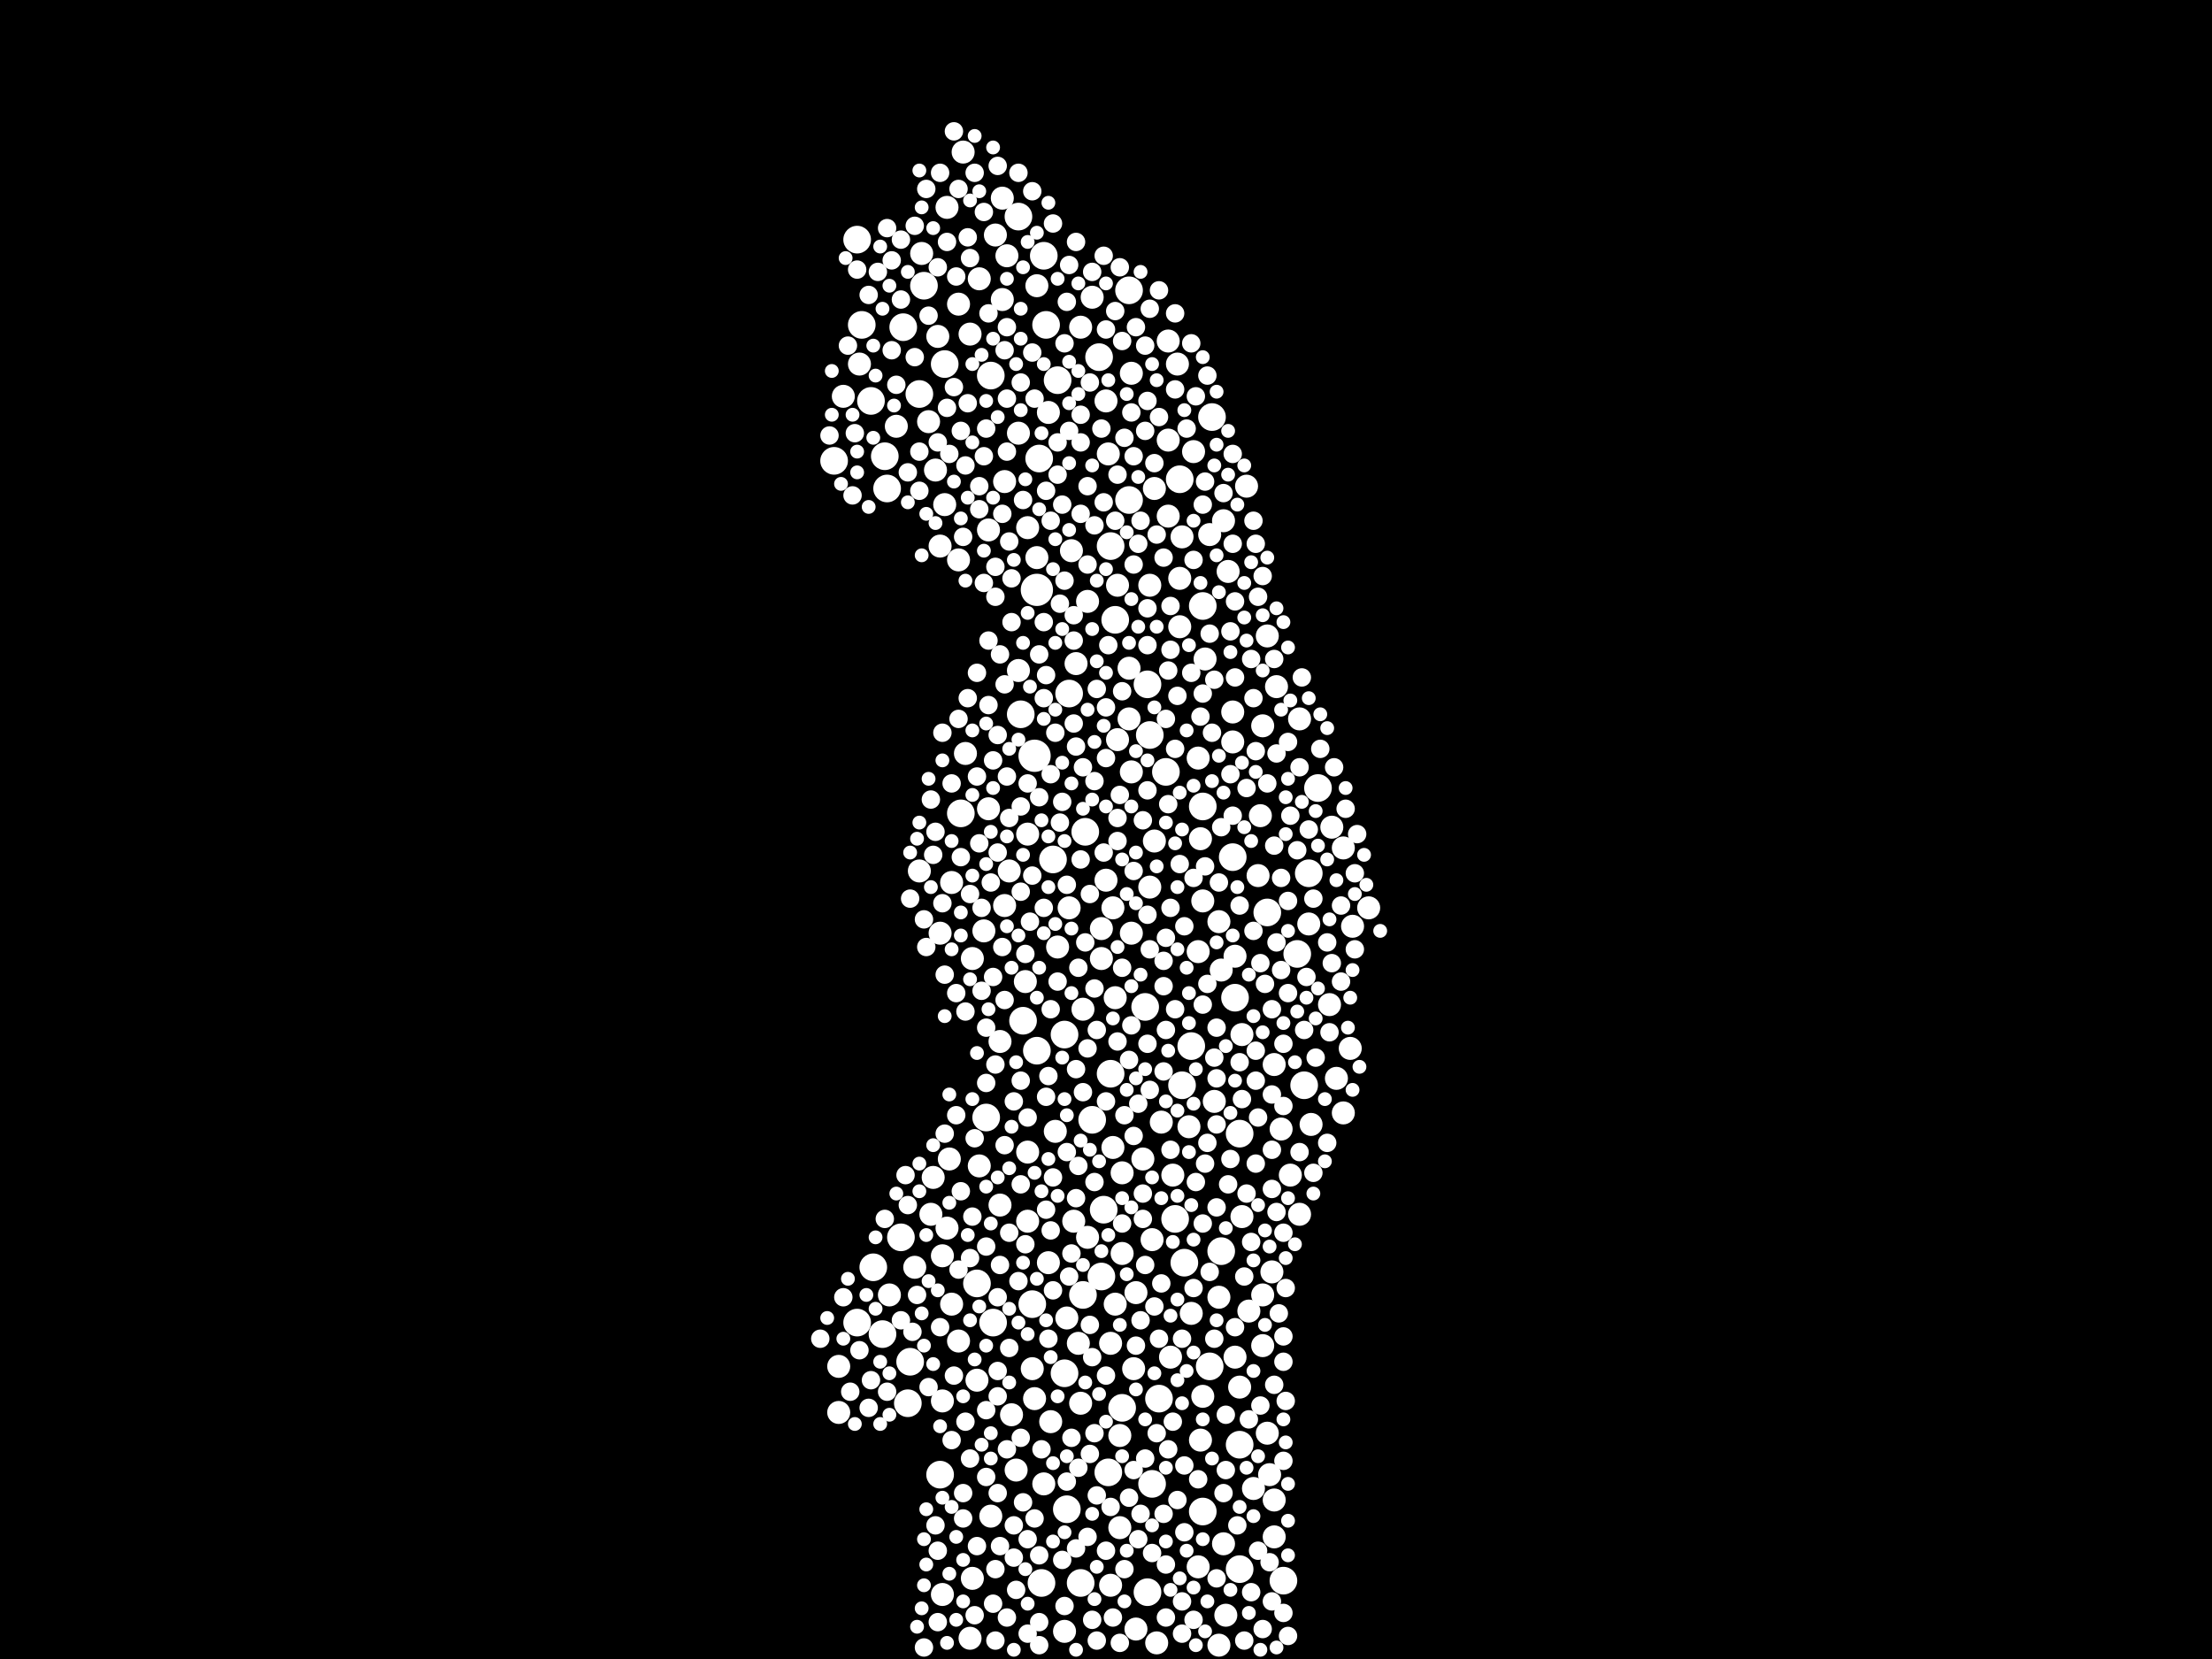 <?xml version="1.0" encoding="utf-8"?>
<svg xmlns="http://www.w3.org/2000/svg"
     xmlns:xlink="http://www.w3.org/1999/xlink" width="1920" height="1440" >

            <defs>
            <style type="text/css"><![CDATA[
circle {stroke: none;}
.c0 {fill: #FFFFFF;}
]]></style>
            </defs>
<rect x="0" y="0" width="1920" height="1440" fill="black"/>
<circle cx="898" cy="656" r="14" class="c0"/>
<circle cx="900" cy="512" r="14" class="c0"/>
<circle cx="758" cy="1100" r="12" class="c0"/>
<circle cx="888" cy="886" r="12" class="c0"/>
<circle cx="1044" cy="526" r="12" class="c0"/>
<circle cx="756" cy="348" r="12" class="c0"/>
<circle cx="958" cy="1050" r="12" class="c0"/>
<circle cx="1012" cy="670" r="12" class="c0"/>
<circle cx="1000" cy="1288" r="12" class="c0"/>
<circle cx="980" cy="252" r="12" class="c0"/>
<circle cx="1044" cy="1312" r="12" class="c0"/>
<circle cx="1072" cy="866" r="12" class="c0"/>
<circle cx="834" cy="706" r="12" class="c0"/>
<circle cx="860" cy="326" r="12" class="c0"/>
<circle cx="996" cy="594" r="12" class="c0"/>
<circle cx="1006" cy="1214" r="12" class="c0"/>
<circle cx="1060" cy="1086" r="12" class="c0"/>
<circle cx="968" cy="538" r="12" class="c0"/>
<circle cx="924" cy="898" r="12" class="c0"/>
<circle cx="980" cy="434" r="12" class="c0"/>
<circle cx="770" cy="424" r="12" class="c0"/>
<circle cx="908" cy="282" r="12" class="c0"/>
<circle cx="748" cy="282" r="12" class="c0"/>
<circle cx="964" cy="932" r="12" class="c0"/>
<circle cx="784" cy="284" r="12" class="c0"/>
<circle cx="1076" cy="1362" r="12" class="c0"/>
<circle cx="1070" cy="744" r="12" class="c0"/>
<circle cx="914" cy="746" r="12" class="c0"/>
<circle cx="956" cy="1108" r="12" class="c0"/>
<circle cx="954" cy="310" r="12" class="c0"/>
<circle cx="896" cy="1132" r="12" class="c0"/>
<circle cx="820" cy="316" r="12" class="c0"/>
<circle cx="998" cy="638" r="12" class="c0"/>
<circle cx="788" cy="1218" r="12" class="c0"/>
<circle cx="798" cy="342" r="12" class="c0"/>
<circle cx="744" cy="1148" r="12" class="c0"/>
<circle cx="768" cy="396" r="12" class="c0"/>
<circle cx="918" cy="330" r="12" class="c0"/>
<circle cx="862" cy="1148" r="12" class="c0"/>
<circle cx="1144" cy="684" r="12" class="c0"/>
<circle cx="948" cy="972" r="12" class="c0"/>
<circle cx="942" cy="722" r="12" class="c0"/>
<circle cx="938" cy="1374" r="12" class="c0"/>
<circle cx="886" cy="620" r="12" class="c0"/>
<circle cx="1050" cy="1186" r="12" class="c0"/>
<circle cx="900" cy="912" r="12" class="c0"/>
<circle cx="1132" cy="942" r="12" class="c0"/>
<circle cx="906" cy="222" r="12" class="c0"/>
<circle cx="1076" cy="1254" r="12" class="c0"/>
<circle cx="724" cy="400" r="12" class="c0"/>
<circle cx="848" cy="1114" r="12" class="c0"/>
<circle cx="1136" cy="758" r="12" class="c0"/>
<circle cx="962" cy="1278" r="12" class="c0"/>
<circle cx="1020" cy="1058" r="12" class="c0"/>
<circle cx="904" cy="1374" r="12" class="c0"/>
<circle cx="902" cy="398" r="12" class="c0"/>
<circle cx="816" cy="1280" r="12" class="c0"/>
<circle cx="964" cy="474" r="12" class="c0"/>
<circle cx="744" cy="208" r="12" class="c0"/>
<circle cx="766" cy="1158" r="12" class="c0"/>
<circle cx="1126" cy="828" r="12" class="c0"/>
<circle cx="1044" cy="700" r="12" class="c0"/>
<circle cx="802" cy="248" r="12" class="c0"/>
<circle cx="974" cy="1222" r="12" class="c0"/>
<circle cx="996" cy="1382" r="12" class="c0"/>
<circle cx="924" cy="1192" r="12" class="c0"/>
<circle cx="1026" cy="942" r="12" class="c0"/>
<circle cx="940" cy="1124" r="12" class="c0"/>
<circle cx="884" cy="188" r="12" class="c0"/>
<circle cx="1028" cy="1096" r="12" class="c0"/>
<circle cx="790" cy="1182" r="12" class="c0"/>
<circle cx="1052" cy="362" r="12" class="c0"/>
<circle cx="1100" cy="792" r="12" class="c0"/>
<circle cx="928" cy="602" r="12" class="c0"/>
<circle cx="1024" cy="416" r="12" class="c0"/>
<circle cx="1076" cy="984" r="12" class="c0"/>
<circle cx="782" cy="1074" r="12" class="c0"/>
<circle cx="926" cy="1310" r="12" class="c0"/>
<circle cx="994" cy="874" r="12" class="c0"/>
<circle cx="1034" cy="908" r="12" class="c0"/>
<circle cx="856" cy="970" r="12" class="c0"/>
<circle cx="1114" cy="1372" r="12" class="c0"/>
<circle cx="916" cy="982" r="10" class="c0"/>
<circle cx="966" cy="996" r="10" class="c0"/>
<circle cx="884" cy="582" r="10" class="c0"/>
<circle cx="832" cy="264" r="10" class="c0"/>
<circle cx="1078" cy="1056" r="10" class="c0"/>
<circle cx="900" cy="484" r="10" class="c0"/>
<circle cx="1064" cy="1402" r="10" class="c0"/>
<circle cx="1070" cy="644" r="10" class="c0"/>
<circle cx="1106" cy="924" r="10" class="c0"/>
<circle cx="878" cy="1228" r="10" class="c0"/>
<circle cx="1096" cy="1168" r="10" class="c0"/>
<circle cx="1022" cy="316" r="10" class="c0"/>
<circle cx="1058" cy="1126" r="10" class="c0"/>
<circle cx="924" cy="1416" r="10" class="c0"/>
<circle cx="986" cy="1122" r="10" class="c0"/>
<circle cx="882" cy="1276" r="10" class="c0"/>
<circle cx="1174" cy="804" r="10" class="c0"/>
<circle cx="1058" cy="1428" r="10" class="c0"/>
<circle cx="980" cy="624" r="10" class="c0"/>
<circle cx="912" cy="1234" r="10" class="c0"/>
<circle cx="1082" cy="422" r="10" class="c0"/>
<circle cx="892" cy="1060" r="10" class="c0"/>
<circle cx="948" cy="258" r="10" class="c0"/>
<circle cx="848" cy="1198" r="10" class="c0"/>
<circle cx="1166" cy="966" r="10" class="c0"/>
<circle cx="936" cy="1166" r="10" class="c0"/>
<circle cx="850" cy="242" r="10" class="c0"/>
<circle cx="1156" cy="718" r="10" class="c0"/>
<circle cx="816" cy="474" r="10" class="c0"/>
<circle cx="876" cy="756" r="10" class="c0"/>
<circle cx="926" cy="1144" r="10" class="c0"/>
<circle cx="874" cy="222" r="10" class="c0"/>
<circle cx="844" cy="832" r="10" class="c0"/>
<circle cx="1088" cy="1292" r="10" class="c0"/>
<circle cx="900" cy="248" r="10" class="c0"/>
<circle cx="1108" cy="596" r="10" class="c0"/>
<circle cx="1128" cy="624" r="10" class="c0"/>
<circle cx="854" cy="808" r="10" class="c0"/>
<circle cx="944" cy="522" r="10" class="c0"/>
<circle cx="826" cy="1132" r="10" class="c0"/>
<circle cx="1044" cy="1212" r="10" class="c0"/>
<circle cx="1166" cy="736" r="10" class="c0"/>
<circle cx="1036" cy="392" r="10" class="c0"/>
<circle cx="944" cy="1074" r="10" class="c0"/>
<circle cx="934" cy="576" r="10" class="c0"/>
<circle cx="1188" cy="788" r="10" class="c0"/>
<circle cx="870" cy="172" r="10" class="c0"/>
<circle cx="832" cy="1164" r="10" class="c0"/>
<circle cx="798" cy="756" r="10" class="c0"/>
<circle cx="1136" cy="802" r="10" class="c0"/>
<circle cx="1008" cy="974" r="10" class="c0"/>
<circle cx="1084" cy="1138" r="10" class="c0"/>
<circle cx="868" cy="1046" r="10" class="c0"/>
<circle cx="1072" cy="1178" r="10" class="c0"/>
<circle cx="966" cy="788" r="10" class="c0"/>
<circle cx="992" cy="1006" r="10" class="c0"/>
<circle cx="980" cy="580" r="10" class="c0"/>
<circle cx="814" cy="292" r="10" class="c0"/>
<circle cx="818" cy="1216" r="10" class="c0"/>
<circle cx="822" cy="180" r="10" class="c0"/>
<circle cx="970" cy="642" r="10" class="c0"/>
<circle cx="972" cy="1246" r="10" class="c0"/>
<circle cx="910" cy="358" r="10" class="c0"/>
<circle cx="974" cy="1018" r="10" class="c0"/>
<circle cx="1106" cy="1302" r="10" class="c0"/>
<circle cx="982" cy="324" r="10" class="c0"/>
<circle cx="1040" cy="658" r="10" class="c0"/>
<circle cx="892" cy="458" r="10" class="c0"/>
<circle cx="1024" cy="502" r="10" class="c0"/>
<circle cx="1024" cy="544" r="10" class="c0"/>
<circle cx="772" cy="1124" r="10" class="c0"/>
<circle cx="1054" cy="956" r="10" class="c0"/>
<circle cx="1060" cy="842" r="10" class="c0"/>
<circle cx="820" cy="438" r="10" class="c0"/>
<circle cx="968" cy="866" r="10" class="c0"/>
<circle cx="822" cy="1066" r="10" class="c0"/>
<circle cx="932" cy="1060" r="10" class="c0"/>
<circle cx="732" cy="344" r="10" class="c0"/>
<circle cx="892" cy="1000" r="10" class="c0"/>
<circle cx="728" cy="1186" r="10" class="c0"/>
<circle cx="1154" cy="872" r="10" class="c0"/>
<circle cx="910" cy="1096" r="10" class="c0"/>
<circle cx="1040" cy="826" r="10" class="c0"/>
<circle cx="890" cy="852" r="10" class="c0"/>
<circle cx="1004" cy="1426" r="10" class="c0"/>
<circle cx="982" cy="810" r="10" class="c0"/>
<circle cx="1062" cy="1340" r="10" class="c0"/>
<circle cx="1000" cy="1076" r="10" class="c0"/>
<circle cx="1076" cy="1204" r="10" class="c0"/>
<circle cx="818" cy="1384" r="10" class="c0"/>
<circle cx="982" cy="670" r="10" class="c0"/>
<circle cx="810" cy="1022" r="10" class="c0"/>
<circle cx="1040" cy="1360" r="10" class="c0"/>
<circle cx="940" cy="876" r="10" class="c0"/>
<circle cx="1014" cy="296" r="10" class="c0"/>
<circle cx="1104" cy="1104" r="10" class="c0"/>
<circle cx="998" cy="770" r="10" class="c0"/>
<circle cx="960" cy="348" r="10" class="c0"/>
<circle cx="906" cy="1288" r="10" class="c0"/>
<circle cx="860" cy="1316" r="10" class="c0"/>
<circle cx="1014" cy="448" r="10" class="c0"/>
<circle cx="1034" cy="1140" r="10" class="c0"/>
<circle cx="1102" cy="1280" r="10" class="c0"/>
<circle cx="838" cy="654" r="10" class="c0"/>
<circle cx="1106" cy="1334" r="10" class="c0"/>
<circle cx="864" cy="204" r="10" class="c0"/>
<circle cx="842" cy="290" r="10" class="c0"/>
<circle cx="898" cy="1214" r="10" class="c0"/>
<circle cx="1096" cy="630" r="10" class="c0"/>
<circle cx="1018" cy="1020" r="10" class="c0"/>
<circle cx="1172" cy="910" r="10" class="c0"/>
<circle cx="858" cy="702" r="10" class="c0"/>
<circle cx="1078" cy="898" r="10" class="c0"/>
<circle cx="928" cy="788" r="10" class="c0"/>
<circle cx="986" cy="1414" r="10" class="c0"/>
<circle cx="808" cy="1054" r="10" class="c0"/>
<circle cx="1042" cy="1250" r="10" class="c0"/>
<circle cx="972" cy="1326" r="10" class="c0"/>
<circle cx="1050" cy="464" r="10" class="c0"/>
<circle cx="868" cy="904" r="10" class="c0"/>
<circle cx="1100" cy="552" r="10" class="c0"/>
<circle cx="1002" cy="730" r="10" class="c0"/>
<circle cx="884" cy="376" r="10" class="c0"/>
<circle cx="1014" cy="382" r="10" class="c0"/>
<circle cx="812" cy="408" r="10" class="c0"/>
<circle cx="892" cy="724" r="10" class="c0"/>
<circle cx="970" cy="508" r="10" class="c0"/>
<circle cx="1044" cy="782" r="10" class="c0"/>
<circle cx="1096" cy="1124" r="10" class="c0"/>
<circle cx="1066" cy="496" r="10" class="c0"/>
<circle cx="870" cy="260" r="10" class="c0"/>
<circle cx="1046" cy="572" r="10" class="c0"/>
<circle cx="1042" cy="728" r="10" class="c0"/>
<circle cx="778" cy="370" r="10" class="c0"/>
<circle cx="956" cy="806" r="10" class="c0"/>
<circle cx="1094" cy="708" r="10" class="c0"/>
<circle cx="794" cy="1100" r="10" class="c0"/>
<circle cx="984" cy="1188" r="10" class="c0"/>
<circle cx="1120" cy="1020" r="10" class="c0"/>
<circle cx="1016" cy="1178" r="10" class="c0"/>
<circle cx="872" cy="786" r="10" class="c0"/>
<circle cx="816" cy="810" r="10" class="c0"/>
<circle cx="872" cy="418" r="10" class="c0"/>
<circle cx="1112" cy="980" r="10" class="c0"/>
<circle cx="844" cy="1370" r="10" class="c0"/>
<circle cx="930" cy="478" r="10" class="c0"/>
<circle cx="836" cy="132" r="10" class="c0"/>
<circle cx="1062" cy="452" r="10" class="c0"/>
<circle cx="806" cy="366" r="10" class="c0"/>
<circle cx="1128" cy="1054" r="10" class="c0"/>
<circle cx="818" cy="1090" r="10" class="c0"/>
<circle cx="998" cy="508" r="10" class="c0"/>
<circle cx="826" cy="766" r="10" class="c0"/>
<circle cx="960" cy="764" r="10" class="c0"/>
<circle cx="964" cy="1166" r="10" class="c0"/>
<circle cx="938" cy="1218" r="10" class="c0"/>
<circle cx="1138" cy="976" r="10" class="c0"/>
<circle cx="1072" cy="830" r="10" class="c0"/>
<circle cx="832" cy="486" r="10" class="c0"/>
<circle cx="1026" cy="466" r="10" class="c0"/>
<circle cx="1092" cy="760" r="10" class="c0"/>
<circle cx="964" cy="1376" r="10" class="c0"/>
<circle cx="1032" cy="978" r="10" class="c0"/>
<circle cx="842" cy="1422" r="10" class="c0"/>
<circle cx="974" cy="1088" r="10" class="c0"/>
<circle cx="800" cy="220" r="10" class="c0"/>
<circle cx="956" cy="832" r="10" class="c0"/>
<circle cx="824" cy="1006" r="10" class="c0"/>
<circle cx="938" cy="284" r="10" class="c0"/>
<circle cx="858" cy="460" r="10" class="c0"/>
<circle cx="918" cy="822" r="10" class="c0"/>
<circle cx="1002" cy="424" r="10" class="c0"/>
<circle cx="968" cy="1132" r="10" class="c0"/>
<circle cx="1160" cy="936" r="10" class="c0"/>
<circle cx="1058" cy="800" r="10" class="c0"/>
<circle cx="728" cy="1226" r="10" class="c0"/>
<circle cx="896" cy="1188" r="10" class="c0"/>
<circle cx="962" cy="394" r="10" class="c0"/>
<circle cx="1100" cy="1244" r="10" class="c0"/>
<circle cx="1070" cy="618" r="10" class="c0"/>
<circle cx="850" cy="1012" r="10" class="c0"/>
<circle cx="746" cy="316" r="10" class="c0"/>
<circle cx="782" cy="208" r="8" class="c0"/>
<circle cx="1028" cy="1330" r="8" class="c0"/>
<circle cx="1020" cy="338" r="8" class="c0"/>
<circle cx="950" cy="858" r="8" class="c0"/>
<circle cx="872" cy="304" r="8" class="c0"/>
<circle cx="994" cy="1266" r="8" class="c0"/>
<circle cx="1010" cy="834" r="8" class="c0"/>
<circle cx="888" cy="1304" r="8" class="c0"/>
<circle cx="872" cy="994" r="8" class="c0"/>
<circle cx="1022" cy="604" r="8" class="c0"/>
<circle cx="1020" cy="876" r="8" class="c0"/>
<circle cx="1036" cy="1406" r="8" class="c0"/>
<circle cx="1062" cy="1296" r="8" class="c0"/>
<circle cx="838" cy="1234" r="8" class="c0"/>
<circle cx="876" cy="470" r="8" class="c0"/>
<circle cx="1002" cy="402" r="8" class="c0"/>
<circle cx="828" cy="336" r="8" class="c0"/>
<circle cx="742" cy="376" r="8" class="c0"/>
<circle cx="1040" cy="1284" r="8" class="c0"/>
<circle cx="1004" cy="464" r="8" class="c0"/>
<circle cx="988" cy="472" r="8" class="c0"/>
<circle cx="986" cy="284" r="8" class="c0"/>
<circle cx="924" cy="1394" r="8" class="c0"/>
<circle cx="988" cy="1336" r="8" class="c0"/>
<circle cx="850" cy="732" r="8" class="c0"/>
<circle cx="880" cy="1352" r="8" class="c0"/>
<circle cx="932" cy="628" r="8" class="c0"/>
<circle cx="856" cy="1082" r="8" class="c0"/>
<circle cx="1146" cy="650" r="8" class="c0"/>
<circle cx="908" cy="586" r="8" class="c0"/>
<circle cx="1056" cy="1048" r="8" class="c0"/>
<circle cx="1056" cy="1370" r="8" class="c0"/>
<circle cx="868" cy="568" r="8" class="c0"/>
<circle cx="1028" cy="1272" r="8" class="c0"/>
<circle cx="1064" cy="1276" r="8" class="c0"/>
<circle cx="1072" cy="1152" r="8" class="c0"/>
<circle cx="892" cy="1336" r="8" class="c0"/>
<circle cx="1062" cy="428" r="8" class="c0"/>
<circle cx="1132" cy="894" r="8" class="c0"/>
<circle cx="1024" cy="750" r="8" class="c0"/>
<circle cx="1036" cy="486" r="8" class="c0"/>
<circle cx="1092" cy="518" r="8" class="c0"/>
<circle cx="928" cy="1108" r="8" class="c0"/>
<circle cx="1042" cy="622" r="8" class="c0"/>
<circle cx="950" cy="678" r="8" class="c0"/>
<circle cx="812" cy="722" r="8" class="c0"/>
<circle cx="960" cy="286" r="8" class="c0"/>
<circle cx="856" cy="372" r="8" class="c0"/>
<circle cx="874" cy="284" r="8" class="c0"/>
<circle cx="874" cy="1404" r="8" class="c0"/>
<circle cx="788" cy="1046" r="8" class="c0"/>
<circle cx="864" cy="1362" r="8" class="c0"/>
<circle cx="864" cy="924" r="8" class="c0"/>
<circle cx="796" cy="1124" r="8" class="c0"/>
<circle cx="972" cy="690" r="8" class="c0"/>
<circle cx="808" cy="694" r="8" class="c0"/>
<circle cx="968" cy="452" r="8" class="c0"/>
<circle cx="794" cy="310" r="8" class="c0"/>
<circle cx="934" cy="210" r="8" class="c0"/>
<circle cx="1130" cy="588" r="8" class="c0"/>
<circle cx="972" cy="232" r="8" class="c0"/>
<circle cx="1044" cy="872" r="8" class="c0"/>
<circle cx="1092" cy="1346" r="8" class="c0"/>
<circle cx="936" cy="1012" r="8" class="c0"/>
<circle cx="1104" cy="1032" r="8" class="c0"/>
<circle cx="1046" cy="1010" r="8" class="c0"/>
<circle cx="814" cy="384" r="8" class="c0"/>
<circle cx="1010" cy="856" r="8" class="c0"/>
<circle cx="926" cy="1286" r="8" class="c0"/>
<circle cx="970" cy="412" r="8" class="c0"/>
<circle cx="856" cy="1282" r="8" class="c0"/>
<circle cx="938" cy="384" r="8" class="c0"/>
<circle cx="912" cy="876" r="8" class="c0"/>
<circle cx="848" cy="584" r="8" class="c0"/>
<circle cx="1058" cy="766" r="8" class="c0"/>
<circle cx="892" cy="970" r="8" class="c0"/>
<circle cx="806" cy="274" r="8" class="c0"/>
<circle cx="1028" cy="804" r="8" class="c0"/>
<circle cx="920" cy="524" r="8" class="c0"/>
<circle cx="960" cy="1346" r="8" class="c0"/>
<circle cx="1070" cy="394" r="8" class="c0"/>
<circle cx="1176" cy="824" r="8" class="c0"/>
<circle cx="1120" cy="708" r="8" class="c0"/>
<circle cx="932" cy="556" r="8" class="c0"/>
<circle cx="1164" cy="786" r="8" class="c0"/>
<circle cx="1056" cy="936" r="8" class="c0"/>
<circle cx="958" cy="740" r="8" class="c0"/>
<circle cx="822" cy="354" r="8" class="c0"/>
<circle cx="906" cy="788" r="8" class="c0"/>
<circle cx="1104" cy="1390" r="8" class="c0"/>
<circle cx="1014" cy="698" r="8" class="c0"/>
<circle cx="988" cy="958" r="8" class="c0"/>
<circle cx="1096" cy="1414" r="8" class="c0"/>
<circle cx="832" cy="624" r="8" class="c0"/>
<circle cx="874" cy="674" r="8" class="c0"/>
<circle cx="1118" cy="644" r="8" class="c0"/>
<circle cx="1142" cy="918" r="8" class="c0"/>
<circle cx="922" cy="438" r="8" class="c0"/>
<circle cx="938" cy="360" r="8" class="c0"/>
<circle cx="1100" cy="680" r="8" class="c0"/>
<circle cx="968" cy="270" r="8" class="c0"/>
<circle cx="1068" cy="672" r="8" class="c0"/>
<circle cx="1038" cy="1026" r="8" class="c0"/>
<circle cx="850" cy="442" r="8" class="c0"/>
<circle cx="884" cy="1112" r="8" class="c0"/>
<circle cx="1108" cy="818" r="8" class="c0"/>
<circle cx="1140" cy="780" r="8" class="c0"/>
<circle cx="1026" cy="1418" r="8" class="c0"/>
<circle cx="1066" cy="1028" r="8" class="c0"/>
<circle cx="1104" cy="876" r="8" class="c0"/>
<circle cx="842" cy="1092" r="8" class="c0"/>
<circle cx="946" cy="1150" r="8" class="c0"/>
<circle cx="862" cy="848" r="8" class="c0"/>
<circle cx="906" cy="540" r="8" class="c0"/>
<circle cx="1108" cy="654" r="8" class="c0"/>
<circle cx="922" cy="1354" r="8" class="c0"/>
<circle cx="882" cy="1380" r="8" class="c0"/>
<circle cx="944" cy="422" r="8" class="c0"/>
<circle cx="1068" cy="548" r="8" class="c0"/>
<circle cx="866" cy="144" r="8" class="c0"/>
<circle cx="1090" cy="1010" r="8" class="c0"/>
<circle cx="914" cy="1022" r="8" class="c0"/>
<circle cx="1118" cy="862" r="8" class="c0"/>
<circle cx="1104" cy="998" r="8" class="c0"/>
<circle cx="1050" cy="550" r="8" class="c0"/>
<circle cx="1064" cy="1228" r="8" class="c0"/>
<circle cx="1090" cy="912" r="8" class="c0"/>
<circle cx="1114" cy="960" r="8" class="c0"/>
<circle cx="1004" cy="1244" r="8" class="c0"/>
<circle cx="984" cy="986" r="8" class="c0"/>
<circle cx="916" cy="636" r="8" class="c0"/>
<circle cx="1072" cy="588" r="8" class="c0"/>
<circle cx="1106" cy="1202" r="8" class="c0"/>
<circle cx="914" cy="194" r="8" class="c0"/>
<circle cx="918" cy="852" r="8" class="c0"/>
<circle cx="1114" cy="1070" r="8" class="c0"/>
<circle cx="870" cy="822" r="8" class="c0"/>
<circle cx="982" cy="890" r="8" class="c0"/>
<circle cx="1112" cy="762" r="8" class="c0"/>
<circle cx="1080" cy="1424" r="8" class="c0"/>
<circle cx="990" cy="1146" r="8" class="c0"/>
<circle cx="1078" cy="954" r="8" class="c0"/>
<circle cx="832" cy="164" r="8" class="c0"/>
<circle cx="1014" cy="582" r="8" class="c0"/>
<circle cx="922" cy="696" r="8" class="c0"/>
<circle cx="1092" cy="970" r="8" class="c0"/>
<circle cx="818" cy="784" r="8" class="c0"/>
<circle cx="836" cy="1296" r="8" class="c0"/>
<circle cx="840" cy="350" r="8" class="c0"/>
<circle cx="1088" cy="808" r="8" class="c0"/>
<circle cx="948" cy="1406" r="8" class="c0"/>
<circle cx="918" cy="384" r="8" class="c0"/>
<circle cx="1118" cy="1420" r="8" class="c0"/>
<circle cx="848" cy="674" r="8" class="c0"/>
<circle cx="912" cy="1068" r="8" class="c0"/>
<circle cx="984" cy="756" r="8" class="c0"/>
<circle cx="902" cy="692" r="8" class="c0"/>
<circle cx="1016" cy="788" r="8" class="c0"/>
<circle cx="996" cy="348" r="8" class="c0"/>
<circle cx="1086" cy="572" r="8" class="c0"/>
<circle cx="828" cy="114" r="8" class="c0"/>
<circle cx="792" cy="1156" r="8" class="c0"/>
<circle cx="826" cy="1250" r="8" class="c0"/>
<circle cx="844" cy="1056" r="8" class="c0"/>
<circle cx="874" cy="346" r="8" class="c0"/>
<circle cx="834" cy="1034" r="8" class="c0"/>
<circle cx="944" cy="1334" r="8" class="c0"/>
<circle cx="960" cy="1194" r="8" class="c0"/>
<circle cx="740" cy="430" r="8" class="c0"/>
<circle cx="940" cy="948" r="8" class="c0"/>
<circle cx="1012" cy="624" r="8" class="c0"/>
<circle cx="950" cy="1244" r="8" class="c0"/>
<circle cx="814" cy="1346" r="8" class="c0"/>
<circle cx="876" cy="710" r="8" class="c0"/>
<circle cx="926" cy="768" r="8" class="c0"/>
<circle cx="896" cy="306" r="8" class="c0"/>
<circle cx="936" cy="840" r="8" class="c0"/>
<circle cx="848" cy="1342" r="8" class="c0"/>
<circle cx="858" cy="612" r="8" class="c0"/>
<circle cx="1018" cy="1234" r="8" class="c0"/>
<circle cx="1076" cy="922" r="8" class="c0"/>
<circle cx="840" cy="206" r="8" class="c0"/>
<circle cx="952" cy="894" r="8" class="c0"/>
<circle cx="1008" cy="1114" r="8" class="c0"/>
<circle cx="902" cy="568" r="8" class="c0"/>
<circle cx="886" cy="774" r="8" class="c0"/>
<circle cx="930" cy="1248" r="8" class="c0"/>
<circle cx="934" cy="1344" r="8" class="c0"/>
<circle cx="820" cy="846" r="8" class="c0"/>
<circle cx="1006" cy="1162" r="8" class="c0"/>
<circle cx="756" cy="1198" r="8" class="c0"/>
<circle cx="1016" cy="998" r="8" class="c0"/>
<circle cx="944" cy="490" r="8" class="c0"/>
<circle cx="854" cy="184" r="8" class="c0"/>
<circle cx="998" cy="268" r="8" class="c0"/>
<circle cx="996" cy="560" r="8" class="c0"/>
<circle cx="762" cy="236" r="8" class="c0"/>
<circle cx="864" cy="492" r="8" class="c0"/>
<circle cx="886" cy="1248" r="8" class="c0"/>
<circle cx="822" cy="210" r="8" class="c0"/>
<circle cx="850" cy="422" r="8" class="c0"/>
<circle cx="1154" cy="896" r="8" class="c0"/>
<circle cx="1168" cy="702" r="8" class="c0"/>
<circle cx="866" cy="1190" r="8" class="c0"/>
<circle cx="996" cy="794" r="8" class="c0"/>
<circle cx="836" cy="1318" r="8" class="c0"/>
<circle cx="798" cy="392" r="8" class="c0"/>
<circle cx="1068" cy="1006" r="8" class="c0"/>
<circle cx="1090" cy="472" r="8" class="c0"/>
<circle cx="942" cy="818" r="8" class="c0"/>
<circle cx="738" cy="1208" r="8" class="c0"/>
<circle cx="878" cy="540" r="8" class="c0"/>
<circle cx="976" cy="1362" r="8" class="c0"/>
<circle cx="1050" cy="1104" r="8" class="c0"/>
<circle cx="826" cy="680" r="8" class="c0"/>
<circle cx="950" cy="456" r="8" class="c0"/>
<circle cx="904" cy="1258" r="8" class="c0"/>
<circle cx="732" cy="1126" r="8" class="c0"/>
<circle cx="926" cy="1000" r="8" class="c0"/>
<circle cx="1080" cy="1108" r="8" class="c0"/>
<circle cx="1156" cy="836" r="8" class="c0"/>
<circle cx="1010" cy="930" r="8" class="c0"/>
<circle cx="790" cy="780" r="8" class="c0"/>
<circle cx="782" cy="260" r="8" class="c0"/>
<circle cx="1108" cy="1052" r="8" class="c0"/>
<circle cx="984" cy="490" r="8" class="c0"/>
<circle cx="802" cy="798" r="8" class="c0"/>
<circle cx="804" cy="164" r="8" class="c0"/>
<circle cx="976" cy="380" r="8" class="c0"/>
<circle cx="974" cy="1062" r="8" class="c0"/>
<circle cx="970" cy="710" r="8" class="c0"/>
<circle cx="876" cy="1170" r="8" class="c0"/>
<circle cx="872" cy="868" r="8" class="c0"/>
<circle cx="1022" cy="1302" r="8" class="c0"/>
<circle cx="894" cy="800" r="8" class="c0"/>
<circle cx="868" cy="1098" r="8" class="c0"/>
<circle cx="1152" cy="818" r="8" class="c0"/>
<circle cx="810" cy="742" r="8" class="c0"/>
<circle cx="1014" cy="1258" r="8" class="c0"/>
<circle cx="868" cy="1342" r="8" class="c0"/>
<circle cx="1094" cy="1220" r="8" class="c0"/>
<circle cx="1152" cy="992" r="8" class="c0"/>
<circle cx="992" cy="712" r="8" class="c0"/>
<circle cx="834" cy="374" r="8" class="c0"/>
<circle cx="938" cy="746" r="8" class="c0"/>
<circle cx="1082" cy="684" r="8" class="c0"/>
<circle cx="898" cy="346" r="8" class="c0"/>
<circle cx="952" cy="1298" r="8" class="c0"/>
<circle cx="960" cy="658" r="8" class="c0"/>
<circle cx="940" cy="666" r="8" class="c0"/>
<circle cx="866" cy="638" r="8" class="c0"/>
<circle cx="1126" cy="738" r="8" class="c0"/>
<circle cx="996" cy="528" r="8" class="c0"/>
<circle cx="930" cy="1088" r="8" class="c0"/>
<circle cx="898" cy="1318" r="8" class="c0"/>
<circle cx="990" cy="1314" r="8" class="c0"/>
<circle cx="970" cy="904" r="8" class="c0"/>
<circle cx="1086" cy="1078" r="8" class="c0"/>
<circle cx="854" cy="396" r="8" class="c0"/>
<circle cx="994" cy="1098" r="8" class="c0"/>
<circle cx="840" cy="606" r="8" class="c0"/>
<circle cx="830" cy="968" r="8" class="c0"/>
<circle cx="856" cy="892" r="8" class="c0"/>
<circle cx="886" cy="938" r="8" class="c0"/>
<circle cx="1034" cy="584" r="8" class="c0"/>
<circle cx="896" cy="166" r="8" class="c0"/>
<circle cx="854" cy="506" r="8" class="c0"/>
<circle cx="864" cy="1424" r="8" class="c0"/>
<circle cx="1128" cy="1000" r="8" class="c0"/>
<circle cx="862" cy="660" r="8" class="c0"/>
<circle cx="1056" cy="976" r="8" class="c0"/>
<circle cx="906" cy="606" r="8" class="c0"/>
<circle cx="1086" cy="1382" r="8" class="c0"/>
<circle cx="806" cy="1204" r="8" class="c0"/>
<circle cx="996" cy="686" r="8" class="c0"/>
<circle cx="1074" cy="1324" r="8" class="c0"/>
<circle cx="1048" cy="326" r="8" class="c0"/>
<circle cx="712" cy="1162" r="8" class="c0"/>
<circle cx="1010" cy="1314" r="8" class="c0"/>
<circle cx="1164" cy="852" r="8" class="c0"/>
<circle cx="902" cy="1428" r="8" class="c0"/>
<circle cx="910" cy="934" r="8" class="c0"/>
<circle cx="1176" cy="758" r="8" class="c0"/>
<circle cx="1000" cy="1348" r="8" class="c0"/>
<circle cx="1140" cy="1018" r="8" class="c0"/>
<circle cx="992" cy="1058" r="8" class="c0"/>
<circle cx="1016" cy="526" r="8" class="c0"/>
<circle cx="874" cy="392" r="8" class="c0"/>
<circle cx="1056" cy="892" r="8" class="c0"/>
<circle cx="782" cy="1146" r="8" class="c0"/>
<circle cx="888" cy="434" r="8" class="c0"/>
<circle cx="856" cy="940" r="8" class="c0"/>
<circle cx="1090" cy="652" r="8" class="c0"/>
<circle cx="1044" cy="438" r="8" class="c0"/>
<circle cx="880" cy="1324" r="8" class="c0"/>
<circle cx="946" cy="1262" r="8" class="c0"/>
<circle cx="788" cy="410" r="8" class="c0"/>
<circle cx="1158" cy="666" r="8" class="c0"/>
<circle cx="814" cy="1408" r="8" class="c0"/>
<circle cx="1072" cy="522" r="8" class="c0"/>
<circle cx="952" cy="598" r="8" class="c0"/>
<circle cx="890" cy="828" r="8" class="c0"/>
<circle cx="958" cy="222" r="8" class="c0"/>
<circle cx="866" cy="1296" r="8" class="c0"/>
<circle cx="1094" cy="836" r="8" class="c0"/>
<circle cx="912" cy="672" r="8" class="c0"/>
<circle cx="1030" cy="372" r="8" class="c0"/>
<circle cx="834" cy="744" r="8" class="c0"/>
<circle cx="1110" cy="1140" r="8" class="c0"/>
<circle cx="830" cy="240" r="8" class="c0"/>
<circle cx="1102" cy="1356" r="8" class="c0"/>
<circle cx="1036" cy="762" r="8" class="c0"/>
<circle cx="838" cy="878" r="8" class="c0"/>
<circle cx="754" cy="1222" r="8" class="c0"/>
<circle cx="1090" cy="938" r="8" class="c0"/>
<circle cx="1134" cy="848" r="8" class="c0"/>
<circle cx="1044" cy="602" r="8" class="c0"/>
<circle cx="902" cy="1408" r="8" class="c0"/>
<circle cx="746" cy="1172" r="8" class="c0"/>
<circle cx="876" cy="1070" r="8" class="c0"/>
<circle cx="1016" cy="564" r="8" class="c0"/>
<circle cx="1046" cy="418" r="8" class="c0"/>
<circle cx="802" cy="1430" r="8" class="c0"/>
<circle cx="938" cy="446" r="8" class="c0"/>
<circle cx="960" cy="614" r="8" class="c0"/>
<circle cx="842" cy="776" r="8" class="c0"/>
<circle cx="1012" cy="814" r="8" class="c0"/>
<circle cx="918" cy="412" r="8" class="c0"/>
<circle cx="1116" cy="1118" r="8" class="c0"/>
<circle cx="860" cy="766" r="8" class="c0"/>
<circle cx="956" cy="372" r="8" class="c0"/>
<circle cx="1034" cy="298" r="8" class="c0"/>
<circle cx="980" cy="920" r="8" class="c0"/>
<circle cx="1076" cy="786" r="8" class="c0"/>
<circle cx="946" cy="332" r="8" class="c0"/>
<circle cx="908" cy="1050" r="8" class="c0"/>
<circle cx="1054" cy="1162" r="8" class="c0"/>
<circle cx="1010" cy="484" r="8" class="c0"/>
<circle cx="832" cy="1102" r="8" class="c0"/>
<circle cx="1106" cy="734" r="8" class="c0"/>
<circle cx="812" cy="1324" r="8" class="c0"/>
<circle cx="794" cy="196" r="8" class="c0"/>
<circle cx="1088" cy="606" r="8" class="c0"/>
<circle cx="1114" cy="1182" r="8" class="c0"/>
<circle cx="1054" cy="918" r="8" class="c0"/>
<circle cx="984" cy="396" r="8" class="c0"/>
<circle cx="990" cy="452" r="8" class="c0"/>
<circle cx="858" cy="272" r="8" class="c0"/>
<circle cx="846" cy="150" r="8" class="c0"/>
<circle cx="1036" cy="1118" r="8" class="c0"/>
<circle cx="924" cy="298" r="8" class="c0"/>
<circle cx="908" cy="952" r="8" class="c0"/>
<circle cx="842" cy="224" r="8" class="c0"/>
<circle cx="1106" cy="572" r="8" class="c0"/>
<circle cx="866" cy="1126" r="8" class="c0"/>
<circle cx="928" cy="230" r="8" class="c0"/>
<circle cx="1012" cy="1358" r="8" class="c0"/>
<circle cx="872" cy="594" r="8" class="c0"/>
<circle cx="774" cy="226" r="8" class="c0"/>
<circle cx="864" cy="518" r="8" class="c0"/>
<circle cx="936" cy="1274" r="8" class="c0"/>
<circle cx="892" cy="1418" r="8" class="c0"/>
<circle cx="1136" cy="720" r="8" class="c0"/>
<circle cx="856" cy="1224" r="8" class="c0"/>
<circle cx="1048" cy="854" r="8" class="c0"/>
<circle cx="798" cy="426" r="8" class="c0"/>
<circle cx="770" cy="198" r="8" class="c0"/>
<circle cx="994" cy="300" r="8" class="c0"/>
<circle cx="1012" cy="894" r="8" class="c0"/>
<circle cx="948" cy="1178" r="8" class="c0"/>
<circle cx="974" cy="840" r="8" class="c0"/>
<circle cx="866" cy="740" r="8" class="c0"/>
<circle cx="960" cy="956" r="8" class="c0"/>
<circle cx="928" cy="374" r="8" class="c0"/>
<circle cx="976" cy="968" r="8" class="c0"/>
<circle cx="972" cy="1426" r="8" class="c0"/>
<circle cx="836" cy="466" r="8" class="c0"/>
<circle cx="816" cy="150" r="8" class="c0"/>
<circle cx="934" cy="928" r="8" class="c0"/>
<circle cx="862" cy="1392" r="8" class="c0"/>
<circle cx="902" cy="1350" r="8" class="c0"/>
<circle cx="962" cy="560" r="8" class="c0"/>
<circle cx="1048" cy="992" r="8" class="c0"/>
<circle cx="970" cy="730" r="8" class="c0"/>
<circle cx="910" cy="1162" r="8" class="c0"/>
<circle cx="908" cy="426" r="8" class="c0"/>
<circle cx="912" cy="452" r="8" class="c0"/>
<circle cx="934" cy="1040" r="8" class="c0"/>
<circle cx="924" cy="504" r="8" class="c0"/>
<circle cx="1038" cy="344" r="8" class="c0"/>
<circle cx="1046" cy="752" r="8" class="c0"/>
<circle cx="842" cy="1266" r="8" class="c0"/>
<circle cx="754" cy="256" r="8" class="c0"/>
<circle cx="890" cy="1080" r="8" class="c0"/>
<circle cx="846" cy="1402" r="8" class="c0"/>
<circle cx="774" cy="304" r="8" class="c0"/>
<circle cx="804" cy="822" r="8" class="c0"/>
<circle cx="920" cy="714" r="8" class="c0"/>
<circle cx="1006" cy="362" r="8" class="c0"/>
<circle cx="874" cy="1258" r="8" class="c0"/>
<circle cx="1012" cy="1404" r="8" class="c0"/>
<circle cx="1114" cy="1268" r="8" class="c0"/>
<circle cx="914" cy="1120" r="8" class="c0"/>
<circle cx="886" cy="332" r="8" class="c0"/>
<circle cx="1020" cy="272" r="8" class="c0"/>
<circle cx="964" cy="1308" r="8" class="c0"/>
<circle cx="982" cy="358" r="8" class="c0"/>
<circle cx="966" cy="1404" r="8" class="c0"/>
<circle cx="934" cy="648" r="8" class="c0"/>
<circle cx="886" cy="1028" r="8" class="c0"/>
<circle cx="1104" cy="950" r="8" class="c0"/>
<circle cx="1116" cy="1216" r="8" class="c0"/>
<circle cx="1114" cy="1400" r="8" class="c0"/>
<circle cx="1082" cy="1036" r="8" class="c0"/>
<circle cx="992" cy="1036" r="8" class="c0"/>
<circle cx="866" cy="1212" r="8" class="c0"/>
<circle cx="1128" cy="666" r="8" class="c0"/>
<circle cx="1026" cy="1162" r="8" class="c0"/>
<circle cx="1044" cy="1062" r="8" class="c0"/>
<circle cx="926" cy="262" r="8" class="c0"/>
<circle cx="944" cy="910" r="8" class="c0"/>
<circle cx="1070" cy="708" r="8" class="c0"/>
<circle cx="886" cy="700" r="8" class="c0"/>
<circle cx="946" cy="776" r="8" class="c0"/>
<circle cx="1026" cy="1390" r="8" class="c0"/>
<circle cx="820" cy="984" r="8" class="c0"/>
<circle cx="720" cy="378" r="8" class="c0"/>
<circle cx="996" cy="906" r="8" class="c0"/>
<circle cx="1088" cy="452" r="8" class="c0"/>
<circle cx="998" cy="824" r="8" class="c0"/>
<circle cx="1096" cy="500" r="8" class="c0"/>
<circle cx="828" cy="1194" r="8" class="c0"/>
<circle cx="814" cy="232" r="8" class="c0"/>
<circle cx="974" cy="600" r="8" class="c0"/>
<circle cx="1114" cy="1160" r="8" class="c0"/>
<circle cx="1118" cy="782" r="8" class="c0"/>
<circle cx="786" cy="1020" r="8" class="c0"/>
<circle cx="846" cy="988" r="8" class="c0"/>
<circle cx="950" cy="1026" r="8" class="c0"/>
<circle cx="778" cy="334" r="8" class="c0"/>
<circle cx="1070" cy="472" r="8" class="c0"/>
<circle cx="852" cy="860" r="8" class="c0"/>
<circle cx="830" cy="862" r="8" class="c0"/>
<circle cx="1054" cy="590" r="8" class="c0"/>
<circle cx="824" cy="394" r="8" class="c0"/>
<circle cx="770" cy="1208" r="8" class="c0"/>
<circle cx="1114" cy="906" r="8" class="c0"/>
<circle cx="892" cy="680" r="8" class="c0"/>
<circle cx="948" cy="236" r="8" class="c0"/>
<circle cx="980" cy="1300" r="8" class="c0"/>
<circle cx="932" cy="534" r="8" class="c0"/>
<circle cx="974" cy="296" r="8" class="c0"/>
<circle cx="818" cy="636" r="8" class="c0"/>
<circle cx="998" cy="946" r="8" class="c0"/>
<circle cx="1020" cy="650" r="8" class="c0"/>
<circle cx="736" cy="300" r="8" class="c0"/>
<circle cx="1060" cy="718" r="8" class="c0"/>
<circle cx="884" cy="150" r="8" class="c0"/>
<circle cx="984" cy="1276" r="8" class="c0"/>
<circle cx="1002" cy="1134" r="8" class="c0"/>
<circle cx="1006" cy="252" r="8" class="c0"/>
<circle cx="1112" cy="842" r="8" class="c0"/>
<circle cx="880" cy="956" r="8" class="c0"/>
<circle cx="1084" cy="1232" r="8" class="c0"/>
<circle cx="878" cy="502" r="8" class="c0"/>
<circle cx="744" cy="234" r="8" class="c0"/>
<circle cx="986" cy="1168" r="8" class="c0"/>
<circle cx="958" cy="436" r="8" class="c0"/>
<circle cx="1098" cy="854" r="8" class="c0"/>
<circle cx="994" cy="374" r="8" class="c0"/>
<circle cx="952" cy="1424" r="8" class="c0"/>
<circle cx="870" cy="446" r="8" class="c0"/>
<circle cx="768" cy="1058" r="8" class="c0"/>
<circle cx="858" cy="556" r="8" class="c0"/>
<circle cx="852" cy="788" r="8" class="c0"/>
<circle cx="1052" cy="636" r="8" class="c0"/>
<circle cx="1178" cy="724" r="8" class="c0"/>
<circle cx="816" cy="1152" r="8" class="c0"/>
<circle cx="896" cy="760" r="8" class="c0"/>
<circle cx="838" cy="404" r="8" class="c0"/>
<circle cx="766" cy="268" r="6" class="c0"/>
<circle cx="1066" cy="412" r="6" class="c0"/>
<circle cx="818" cy="1300" r="6" class="c0"/>
<circle cx="982" cy="520" r="6" class="c0"/>
<circle cx="900" cy="202" r="6" class="c0"/>
<circle cx="918" cy="1038" r="6" class="c0"/>
<circle cx="926" cy="968" r="6" class="c0"/>
<circle cx="802" cy="1376" r="6" class="c0"/>
<circle cx="860" cy="1244" r="6" class="c0"/>
<circle cx="930" cy="806" r="6" class="c0"/>
<circle cx="914" cy="1338" r="6" class="c0"/>
<circle cx="800" cy="1396" r="6" class="c0"/>
<circle cx="948" cy="546" r="6" class="c0"/>
<circle cx="878" cy="978" r="6" class="c0"/>
<circle cx="1012" cy="1338" r="6" class="c0"/>
<circle cx="1126" cy="878" r="6" class="c0"/>
<circle cx="978" cy="1106" r="6" class="c0"/>
<circle cx="1030" cy="1190" r="6" class="c0"/>
<circle cx="1086" cy="730" r="6" class="c0"/>
<circle cx="836" cy="1212" r="6" class="c0"/>
<circle cx="834" cy="812" r="6" class="c0"/>
<circle cx="1012" cy="714" r="6" class="c0"/>
<circle cx="1096" cy="896" r="6" class="c0"/>
<circle cx="818" cy="660" r="6" class="c0"/>
<circle cx="940" cy="702" r="6" class="c0"/>
<circle cx="888" cy="1096" r="6" class="c0"/>
<circle cx="800" cy="180" r="6" class="c0"/>
<circle cx="828" cy="418" r="6" class="c0"/>
<circle cx="1118" cy="562" r="6" class="c0"/>
<circle cx="1118" cy="1350" r="6" class="c0"/>
<circle cx="1088" cy="1190" r="6" class="c0"/>
<circle cx="1116" cy="724" r="6" class="c0"/>
<circle cx="1038" cy="1428" r="6" class="c0"/>
<circle cx="850" cy="166" r="6" class="c0"/>
<circle cx="1168" cy="684" r="6" class="c0"/>
<circle cx="1170" cy="892" r="6" class="c0"/>
<circle cx="744" cy="410" r="6" class="c0"/>
<circle cx="990" cy="846" r="6" class="c0"/>
<circle cx="960" cy="1234" r="6" class="c0"/>
<circle cx="844" cy="634" r="6" class="c0"/>
<circle cx="978" cy="946" r="6" class="c0"/>
<circle cx="800" cy="1140" r="6" class="c0"/>
<circle cx="928" cy="350" r="6" class="c0"/>
<circle cx="806" cy="676" r="6" class="c0"/>
<circle cx="1036" cy="682" r="6" class="c0"/>
<circle cx="1022" cy="964" r="6" class="c0"/>
<circle cx="822" cy="1426" r="6" class="c0"/>
<circle cx="718" cy="1144" r="6" class="c0"/>
<circle cx="902" cy="840" r="6" class="c0"/>
<circle cx="978" cy="462" r="6" class="c0"/>
<circle cx="834" cy="792" r="6" class="c0"/>
<circle cx="848" cy="914" r="6" class="c0"/>
<circle cx="944" cy="616" r="6" class="c0"/>
<circle cx="948" cy="1314" r="6" class="c0"/>
<circle cx="1016" cy="1142" r="6" class="c0"/>
<circle cx="934" cy="1432" r="6" class="c0"/>
<circle cx="752" cy="1124" r="6" class="c0"/>
<circle cx="760" cy="1074" r="6" class="c0"/>
<circle cx="962" cy="330" r="6" class="c0"/>
<circle cx="760" cy="326" r="6" class="c0"/>
<circle cx="836" cy="1354" r="6" class="c0"/>
<circle cx="1088" cy="882" r="6" class="c0"/>
<circle cx="1036" cy="1378" r="6" class="c0"/>
<circle cx="994" cy="1232" r="6" class="c0"/>
<circle cx="922" cy="918" r="6" class="c0"/>
<circle cx="842" cy="1146" r="6" class="c0"/>
<circle cx="1160" cy="764" r="6" class="c0"/>
<circle cx="1142" cy="704" r="6" class="c0"/>
<circle cx="1096" cy="534" r="6" class="c0"/>
<circle cx="830" cy="1334" r="6" class="c0"/>
<circle cx="1008" cy="1040" r="6" class="c0"/>
<circle cx="924" cy="954" r="6" class="c0"/>
<circle cx="772" cy="248" r="6" class="c0"/>
<circle cx="1118" cy="676" r="6" class="c0"/>
<circle cx="936" cy="322" r="6" class="c0"/>
<circle cx="764" cy="1236" r="6" class="c0"/>
<circle cx="1030" cy="840" r="6" class="c0"/>
<circle cx="950" cy="644" r="6" class="c0"/>
<circle cx="1056" cy="818" r="6" class="c0"/>
<circle cx="892" cy="1158" r="6" class="c0"/>
<circle cx="1088" cy="1316" r="6" class="c0"/>
<circle cx="856" cy="1168" r="6" class="c0"/>
<circle cx="856" cy="348" r="6" class="c0"/>
<circle cx="1096" cy="582" r="6" class="c0"/>
<circle cx="1052" cy="678" r="6" class="c0"/>
<circle cx="844" cy="954" r="6" class="c0"/>
<circle cx="722" cy="322" r="6" class="c0"/>
<circle cx="1004" cy="752" r="6" class="c0"/>
<circle cx="906" cy="316" r="6" class="c0"/>
<circle cx="1036" cy="1076" r="6" class="c0"/>
<circle cx="892" cy="210" r="6" class="c0"/>
<circle cx="876" cy="1200" r="6" class="c0"/>
<circle cx="898" cy="1018" r="6" class="c0"/>
<circle cx="930" cy="680" r="6" class="c0"/>
<circle cx="882" cy="922" r="6" class="c0"/>
<circle cx="1116" cy="692" r="6" class="c0"/>
<circle cx="1124" cy="1080" r="6" class="c0"/>
<circle cx="802" cy="1336" r="6" class="c0"/>
<circle cx="904" cy="712" r="6" class="c0"/>
<circle cx="844" cy="690" r="6" class="c0"/>
<circle cx="804" cy="1072" r="6" class="c0"/>
<circle cx="1136" cy="606" r="6" class="c0"/>
<circle cx="854" cy="478" r="6" class="c0"/>
<circle cx="1048" cy="1390" r="6" class="c0"/>
<circle cx="1070" cy="812" r="6" class="c0"/>
<circle cx="1030" cy="634" r="6" class="c0"/>
<circle cx="1116" cy="1092" r="6" class="c0"/>
<circle cx="796" cy="728" r="6" class="c0"/>
<circle cx="844" cy="316" r="6" class="c0"/>
<circle cx="1028" cy="356" r="6" class="c0"/>
<circle cx="978" cy="776" r="6" class="c0"/>
<circle cx="1174" cy="946" r="6" class="c0"/>
<circle cx="906" cy="810" r="6" class="c0"/>
<circle cx="1114" cy="888" r="6" class="c0"/>
<circle cx="1002" cy="1192" r="6" class="c0"/>
<circle cx="888" cy="558" r="6" class="c0"/>
<circle cx="862" cy="128" r="6" class="c0"/>
<circle cx="1076" cy="1308" r="6" class="c0"/>
<circle cx="1042" cy="506" r="6" class="c0"/>
<circle cx="1004" cy="544" r="6" class="c0"/>
<circle cx="886" cy="268" r="6" class="c0"/>
<circle cx="1034" cy="1046" r="6" class="c0"/>
<circle cx="954" cy="1210" r="6" class="c0"/>
<circle cx="1094" cy="1432" r="6" class="c0"/>
<circle cx="856" cy="750" r="6" class="c0"/>
<circle cx="948" cy="694" r="6" class="c0"/>
<circle cx="982" cy="1048" r="6" class="c0"/>
<circle cx="814" cy="1120" r="6" class="c0"/>
<circle cx="820" cy="882" r="6" class="c0"/>
<circle cx="798" cy="148" r="6" class="c0"/>
<circle cx="916" cy="468" r="6" class="c0"/>
<circle cx="1014" cy="912" r="6" class="c0"/>
<circle cx="804" cy="1310" r="6" class="c0"/>
<circle cx="856" cy="1030" r="6" class="c0"/>
<circle cx="1044" cy="1232" r="6" class="c0"/>
<circle cx="1022" cy="770" r="6" class="c0"/>
<circle cx="922" cy="546" r="6" class="c0"/>
<circle cx="910" cy="770" r="6" class="c0"/>
<circle cx="1150" cy="954" r="6" class="c0"/>
<circle cx="1000" cy="1022" r="6" class="c0"/>
<circle cx="1056" cy="386" r="6" class="c0"/>
<circle cx="1024" cy="688" r="6" class="c0"/>
<circle cx="736" cy="1110" r="6" class="c0"/>
<circle cx="914" cy="1270" r="6" class="c0"/>
<circle cx="810" cy="1184" r="6" class="c0"/>
<circle cx="1074" cy="438" r="6" class="c0"/>
<circle cx="922" cy="662" r="6" class="c0"/>
<circle cx="804" cy="1358" r="6" class="c0"/>
<circle cx="1084" cy="846" r="6" class="c0"/>
<circle cx="1154" cy="798" r="6" class="c0"/>
<circle cx="824" cy="1366" r="6" class="c0"/>
<circle cx="918" cy="242" r="6" class="c0"/>
<circle cx="1082" cy="1274" r="6" class="c0"/>
<circle cx="910" cy="1006" r="6" class="c0"/>
<circle cx="1032" cy="888" r="6" class="c0"/>
<circle cx="826" cy="730" r="6" class="c0"/>
<circle cx="1186" cy="768" r="6" class="c0"/>
<circle cx="930" cy="862" r="6" class="c0"/>
<circle cx="764" cy="1182" r="6" class="c0"/>
<circle cx="986" cy="652" r="6" class="c0"/>
<circle cx="1030" cy="1346" r="6" class="c0"/>
<circle cx="1000" cy="316" r="6" class="c0"/>
<circle cx="918" cy="1212" r="6" class="c0"/>
<circle cx="1112" cy="616" r="6" class="c0"/>
<circle cx="1024" cy="1370" r="6" class="c0"/>
<circle cx="1146" cy="620" r="6" class="c0"/>
<circle cx="1032" cy="862" r="6" class="c0"/>
<circle cx="802" cy="1168" r="6" class="c0"/>
<circle cx="952" cy="1360" r="6" class="c0"/>
<circle cx="1140" cy="1036" r="6" class="c0"/>
<circle cx="858" cy="876" r="6" class="c0"/>
<circle cx="862" cy="684" r="6" class="c0"/>
<circle cx="1056" cy="482" r="6" class="c0"/>
<circle cx="886" cy="294" r="6" class="c0"/>
<circle cx="910" cy="176" r="6" class="c0"/>
<circle cx="1130" cy="696" r="6" class="c0"/>
<circle cx="916" cy="802" r="6" class="c0"/>
<circle cx="948" cy="404" r="6" class="c0"/>
<circle cx="798" cy="1010" r="6" class="c0"/>
<circle cx="1108" cy="528" r="6" class="c0"/>
<circle cx="846" cy="1180" r="6" class="c0"/>
<circle cx="1066" cy="374" r="6" class="c0"/>
<circle cx="958" cy="630" r="6" class="c0"/>
<circle cx="1100" cy="484" r="6" class="c0"/>
<circle cx="1022" cy="1128" r="6" class="c0"/>
<circle cx="826" cy="824" r="6" class="c0"/>
<circle cx="988" cy="414" r="6" class="c0"/>
<circle cx="806" cy="1112" r="6" class="c0"/>
<circle cx="902" cy="442" r="6" class="c0"/>
<circle cx="834" cy="450" r="6" class="c0"/>
<circle cx="1062" cy="688" r="6" class="c0"/>
<circle cx="908" cy="1146" r="6" class="c0"/>
<circle cx="874" cy="804" r="6" class="c0"/>
<circle cx="928" cy="402" r="6" class="c0"/>
<circle cx="862" cy="432" r="6" class="c0"/>
<circle cx="980" cy="558" r="6" class="c0"/>
<circle cx="844" cy="760" r="6" class="c0"/>
<circle cx="986" cy="936" r="6" class="c0"/>
<circle cx="1058" cy="514" r="6" class="c0"/>
<circle cx="1036" cy="1174" r="6" class="c0"/>
<circle cx="1118" cy="808" r="6" class="c0"/>
<circle cx="808" cy="770" r="6" class="c0"/>
<circle cx="856" cy="628" r="6" class="c0"/>
<circle cx="1086" cy="488" r="6" class="c0"/>
<circle cx="1068" cy="566" r="6" class="c0"/>
<circle cx="1102" cy="1082" r="6" class="c0"/>
<circle cx="890" cy="416" r="6" class="c0"/>
<circle cx="732" cy="1162" r="6" class="c0"/>
<circle cx="892" cy="532" r="6" class="c0"/>
<circle cx="1134" cy="866" r="6" class="c0"/>
<circle cx="880" cy="1432" r="6" class="c0"/>
<circle cx="876" cy="1014" r="6" class="c0"/>
<circle cx="960" cy="584" r="6" class="c0"/>
<circle cx="810" cy="198" r="6" class="c0"/>
<circle cx="722" cy="360" r="6" class="c0"/>
<circle cx="852" cy="1254" r="6" class="c0"/>
<circle cx="886" cy="356" r="6" class="c0"/>
<circle cx="798" cy="714" r="6" class="c0"/>
<circle cx="1020" cy="732" r="6" class="c0"/>
<circle cx="796" cy="1412" r="6" class="c0"/>
<circle cx="888" cy="742" r="6" class="c0"/>
<circle cx="884" cy="1148" r="6" class="c0"/>
<circle cx="852" cy="308" r="6" class="c0"/>
<circle cx="1184" cy="742" r="6" class="c0"/>
<circle cx="942" cy="1200" r="6" class="c0"/>
<circle cx="840" cy="1072" r="6" class="c0"/>
<circle cx="1152" cy="632" r="6" class="c0"/>
<circle cx="1000" cy="1324" r="6" class="c0"/>
<circle cx="842" cy="174" r="6" class="c0"/>
<circle cx="776" cy="352" r="6" class="c0"/>
<circle cx="1198" cy="808" r="6" class="c0"/>
<circle cx="928" cy="314" r="6" class="c0"/>
<circle cx="846" cy="118" r="6" class="c0"/>
<circle cx="906" cy="624" r="6" class="c0"/>
<circle cx="1098" cy="1068" r="6" class="c0"/>
<circle cx="990" cy="236" r="6" class="c0"/>
<circle cx="976" cy="1390" r="6" class="c0"/>
<circle cx="960" cy="700" r="6" class="c0"/>
<circle cx="1052" cy="1266" r="6" class="c0"/>
<circle cx="1012" cy="956" r="6" class="c0"/>
<circle cx="1054" cy="404" r="6" class="c0"/>
<circle cx="758" cy="300" r="6" class="c0"/>
<circle cx="1068" cy="1380" r="6" class="c0"/>
<circle cx="988" cy="544" r="6" class="c0"/>
<circle cx="1118" cy="1320" r="6" class="c0"/>
<circle cx="1180" cy="926" r="6" class="c0"/>
<circle cx="878" cy="840" r="6" class="c0"/>
<circle cx="840" cy="432" r="6" class="c0"/>
<circle cx="972" cy="1150" r="6" class="c0"/>
<circle cx="888" cy="232" r="6" class="c0"/>
<circle cx="876" cy="650" r="6" class="c0"/>
<circle cx="938" cy="990" r="6" class="c0"/>
<circle cx="1056" cy="340" r="6" class="c0"/>
<circle cx="1108" cy="1430" r="6" class="c0"/>
<circle cx="838" cy="504" r="6" class="c0"/>
<circle cx="1026" cy="1218" r="6" class="c0"/>
<circle cx="924" cy="1330" r="6" class="c0"/>
<circle cx="892" cy="1392" r="6" class="c0"/>
<circle cx="1080" cy="506" r="6" class="c0"/>
<circle cx="1056" cy="1146" r="6" class="c0"/>
<circle cx="1074" cy="770" r="6" class="c0"/>
<circle cx="788" cy="236" r="6" class="c0"/>
<circle cx="804" cy="446" r="6" class="c0"/>
<circle cx="798" cy="1034" r="6" class="c0"/>
<circle cx="974" cy="1264" r="6" class="c0"/>
<circle cx="928" cy="460" r="6" class="c0"/>
<circle cx="824" cy="1044" r="6" class="c0"/>
<circle cx="954" cy="1008" r="6" class="c0"/>
<circle cx="758" cy="380" r="6" class="c0"/>
<circle cx="914" cy="494" r="6" class="c0"/>
<circle cx="974" cy="746" r="6" class="c0"/>
<circle cx="884" cy="812" r="6" class="c0"/>
<circle cx="936" cy="246" r="6" class="c0"/>
<circle cx="860" cy="1062" r="6" class="c0"/>
<circle cx="952" cy="574" r="6" class="c0"/>
<circle cx="1032" cy="560" r="6" class="c0"/>
<circle cx="1080" cy="536" r="6" class="c0"/>
<circle cx="966" cy="884" r="6" class="c0"/>
<circle cx="1078" cy="662" r="6" class="c0"/>
<circle cx="1092" cy="1264" r="6" class="c0"/>
<circle cx="962" cy="1072" r="6" class="c0"/>
<circle cx="1152" cy="746" r="6" class="c0"/>
<circle cx="1016" cy="1380" r="6" class="c0"/>
<circle cx="1004" cy="330" r="6" class="c0"/>
<circle cx="960" cy="246" r="6" class="c0"/>
<circle cx="1022" cy="1198" r="6" class="c0"/>
<circle cx="772" cy="1228" r="6" class="c0"/>
<circle cx="1002" cy="614" r="6" class="c0"/>
<circle cx="866" cy="362" r="6" class="c0"/>
<circle cx="1036" cy="958" r="6" class="c0"/>
<circle cx="874" cy="242" r="6" class="c0"/>
<circle cx="974" cy="1040" r="6" class="c0"/>
<circle cx="986" cy="740" r="6" class="c0"/>
<circle cx="860" cy="722" r="6" class="c0"/>
<circle cx="800" cy="482" r="6" class="c0"/>
<circle cx="740" cy="360" r="6" class="c0"/>
<circle cx="1022" cy="824" r="6" class="c0"/>
<circle cx="1036" cy="452" r="6" class="c0"/>
<circle cx="830" cy="1406" r="6" class="c0"/>
<circle cx="1098" cy="1150" r="6" class="c0"/>
<circle cx="900" cy="1110" r="6" class="c0"/>
<circle cx="760" cy="1136" r="6" class="c0"/>
<circle cx="1058" cy="656" r="6" class="c0"/>
<circle cx="904" cy="376" r="6" class="c0"/>
<circle cx="894" cy="596" r="6" class="c0"/>
<circle cx="1116" cy="1252" r="6" class="c0"/>
<circle cx="950" cy="1388" r="6" class="c0"/>
<circle cx="880" cy="486" r="6" class="c0"/>
<circle cx="1044" cy="1336" r="6" class="c0"/>
<circle cx="940" cy="1098" r="6" class="c0"/>
<circle cx="742" cy="1236" r="6" class="c0"/>
<circle cx="790" cy="740" r="6" class="c0"/>
<circle cx="1038" cy="928" r="6" class="c0"/>
<circle cx="812" cy="454" r="6" class="c0"/>
<circle cx="1084" cy="1400" r="6" class="c0"/>
<circle cx="816" cy="1238" r="6" class="c0"/>
<circle cx="884" cy="642" r="6" class="c0"/>
<circle cx="1118" cy="1040" r="6" class="c0"/>
<circle cx="924" cy="730" r="6" class="c0"/>
<circle cx="1026" cy="720" r="6" class="c0"/>
<circle cx="916" cy="616" r="6" class="c0"/>
<circle cx="904" cy="1034" r="6" class="c0"/>
<circle cx="900" cy="866" r="6" class="c0"/>
<circle cx="1046" cy="1416" r="6" class="c0"/>
<circle cx="978" cy="342" r="6" class="c0"/>
<circle cx="916" cy="558" r="6" class="c0"/>
<circle cx="952" cy="504" r="6" class="c0"/>
<circle cx="1080" cy="718" r="6" class="c0"/>
<circle cx="956" cy="1086" r="6" class="c0"/>
<circle cx="772" cy="1192" r="6" class="c0"/>
<circle cx="842" cy="850" r="6" class="c0"/>
<circle cx="734" cy="224" r="6" class="c0"/>
<circle cx="1172" cy="866" r="6" class="c0"/>
<circle cx="1174" cy="842" r="6" class="c0"/>
<circle cx="810" cy="994" r="6" class="c0"/>
<circle cx="754" cy="440" r="6" class="c0"/>
<circle cx="1018" cy="1078" r="6" class="c0"/>
<circle cx="936" cy="342" r="6" class="c0"/>
<circle cx="1114" cy="1232" r="6" class="c0"/>
<circle cx="778" cy="1036" r="6" class="c0"/>
<circle cx="862" cy="294" r="6" class="c0"/>
<circle cx="744" cy="392" r="6" class="c0"/>
<circle cx="1150" cy="1008" r="6" class="c0"/>
<circle cx="960" cy="494" r="6" class="c0"/>
<circle cx="764" cy="214" r="6" class="c0"/>
<circle cx="1080" cy="404" r="6" class="c0"/>
<circle cx="926" cy="1264" r="6" class="c0"/>
<circle cx="1120" cy="608" r="6" class="c0"/>
<circle cx="824" cy="950" r="6" class="c0"/>
<circle cx="860" cy="1266" r="6" class="c0"/>
<circle cx="1064" cy="908" r="6" class="c0"/>
<circle cx="912" cy="1178" r="6" class="c0"/>
<circle cx="1124" cy="922" r="6" class="c0"/>
<circle cx="866" cy="1022" r="6" class="c0"/>
<circle cx="1022" cy="1038" r="6" class="c0"/>
<circle cx="1064" cy="1066" r="6" class="c0"/>
<circle cx="844" cy="384" r="6" class="c0"/>
<circle cx="836" cy="1390" r="6" class="c0"/>
<circle cx="1072" cy="938" r="6" class="c0"/>
<circle cx="1114" cy="540" r="6" class="c0"/>
<circle cx="882" cy="316" r="6" class="c0"/>
<circle cx="890" cy="1362" r="6" class="c0"/>
<circle cx="910" cy="726" r="6" class="c0"/>
<circle cx="1142" cy="884" r="6" class="c0"/>
<circle cx="1092" cy="1046" r="6" class="c0"/>
<circle cx="1044" cy="310" r="6" class="c0"/>
<circle cx="978" cy="1346" r="6" class="c0"/>
<circle cx="982" cy="856" r="6" class="c0"/>
<circle cx="1176" cy="776" r="6" class="c0"/>
<circle cx="1012" cy="1274" r="6" class="c0"/>
<circle cx="946" cy="998" r="6" class="c0"/>
<circle cx="970" cy="822" r="6" class="c0"/>
<circle cx="788" cy="436" r="6" class="c0"/>
<circle cx="730" cy="420" r="6" class="c0"/>
<circle cx="986" cy="1206" r="6" class="c0"/>
<circle cx="982" cy="700" r="6" class="c0"/>
<circle cx="1082" cy="556" r="6" class="c0"/>
<circle cx="986" cy="784" r="6" class="c0"/>
<circle cx="1088" cy="1094" r="6" class="c0"/>
<circle cx="826" cy="1308" r="6" class="c0"/>
<circle cx="876" cy="1136" r="6" class="c0"/>
<circle cx="874" cy="726" r="6" class="c0"/>
<circle cx="994" cy="928" r="6" class="c0"/>
<circle cx="1144" cy="734" r="6" class="c0"/>
<circle cx="1118" cy="1288" r="6" class="c0"/>
<circle cx="1144" cy="858" r="6" class="c0"/>
<circle cx="996" cy="660" r="6" class="c0"/>
<circle cx="1032" cy="1000" r="6" class="c0"/>
<circle cx="850" cy="1134" r="6" class="c0"/>
<circle cx="1090" cy="670" r="6" class="c0"/>
<circle cx="1068" cy="966" r="6" class="c0"/>
</svg>
